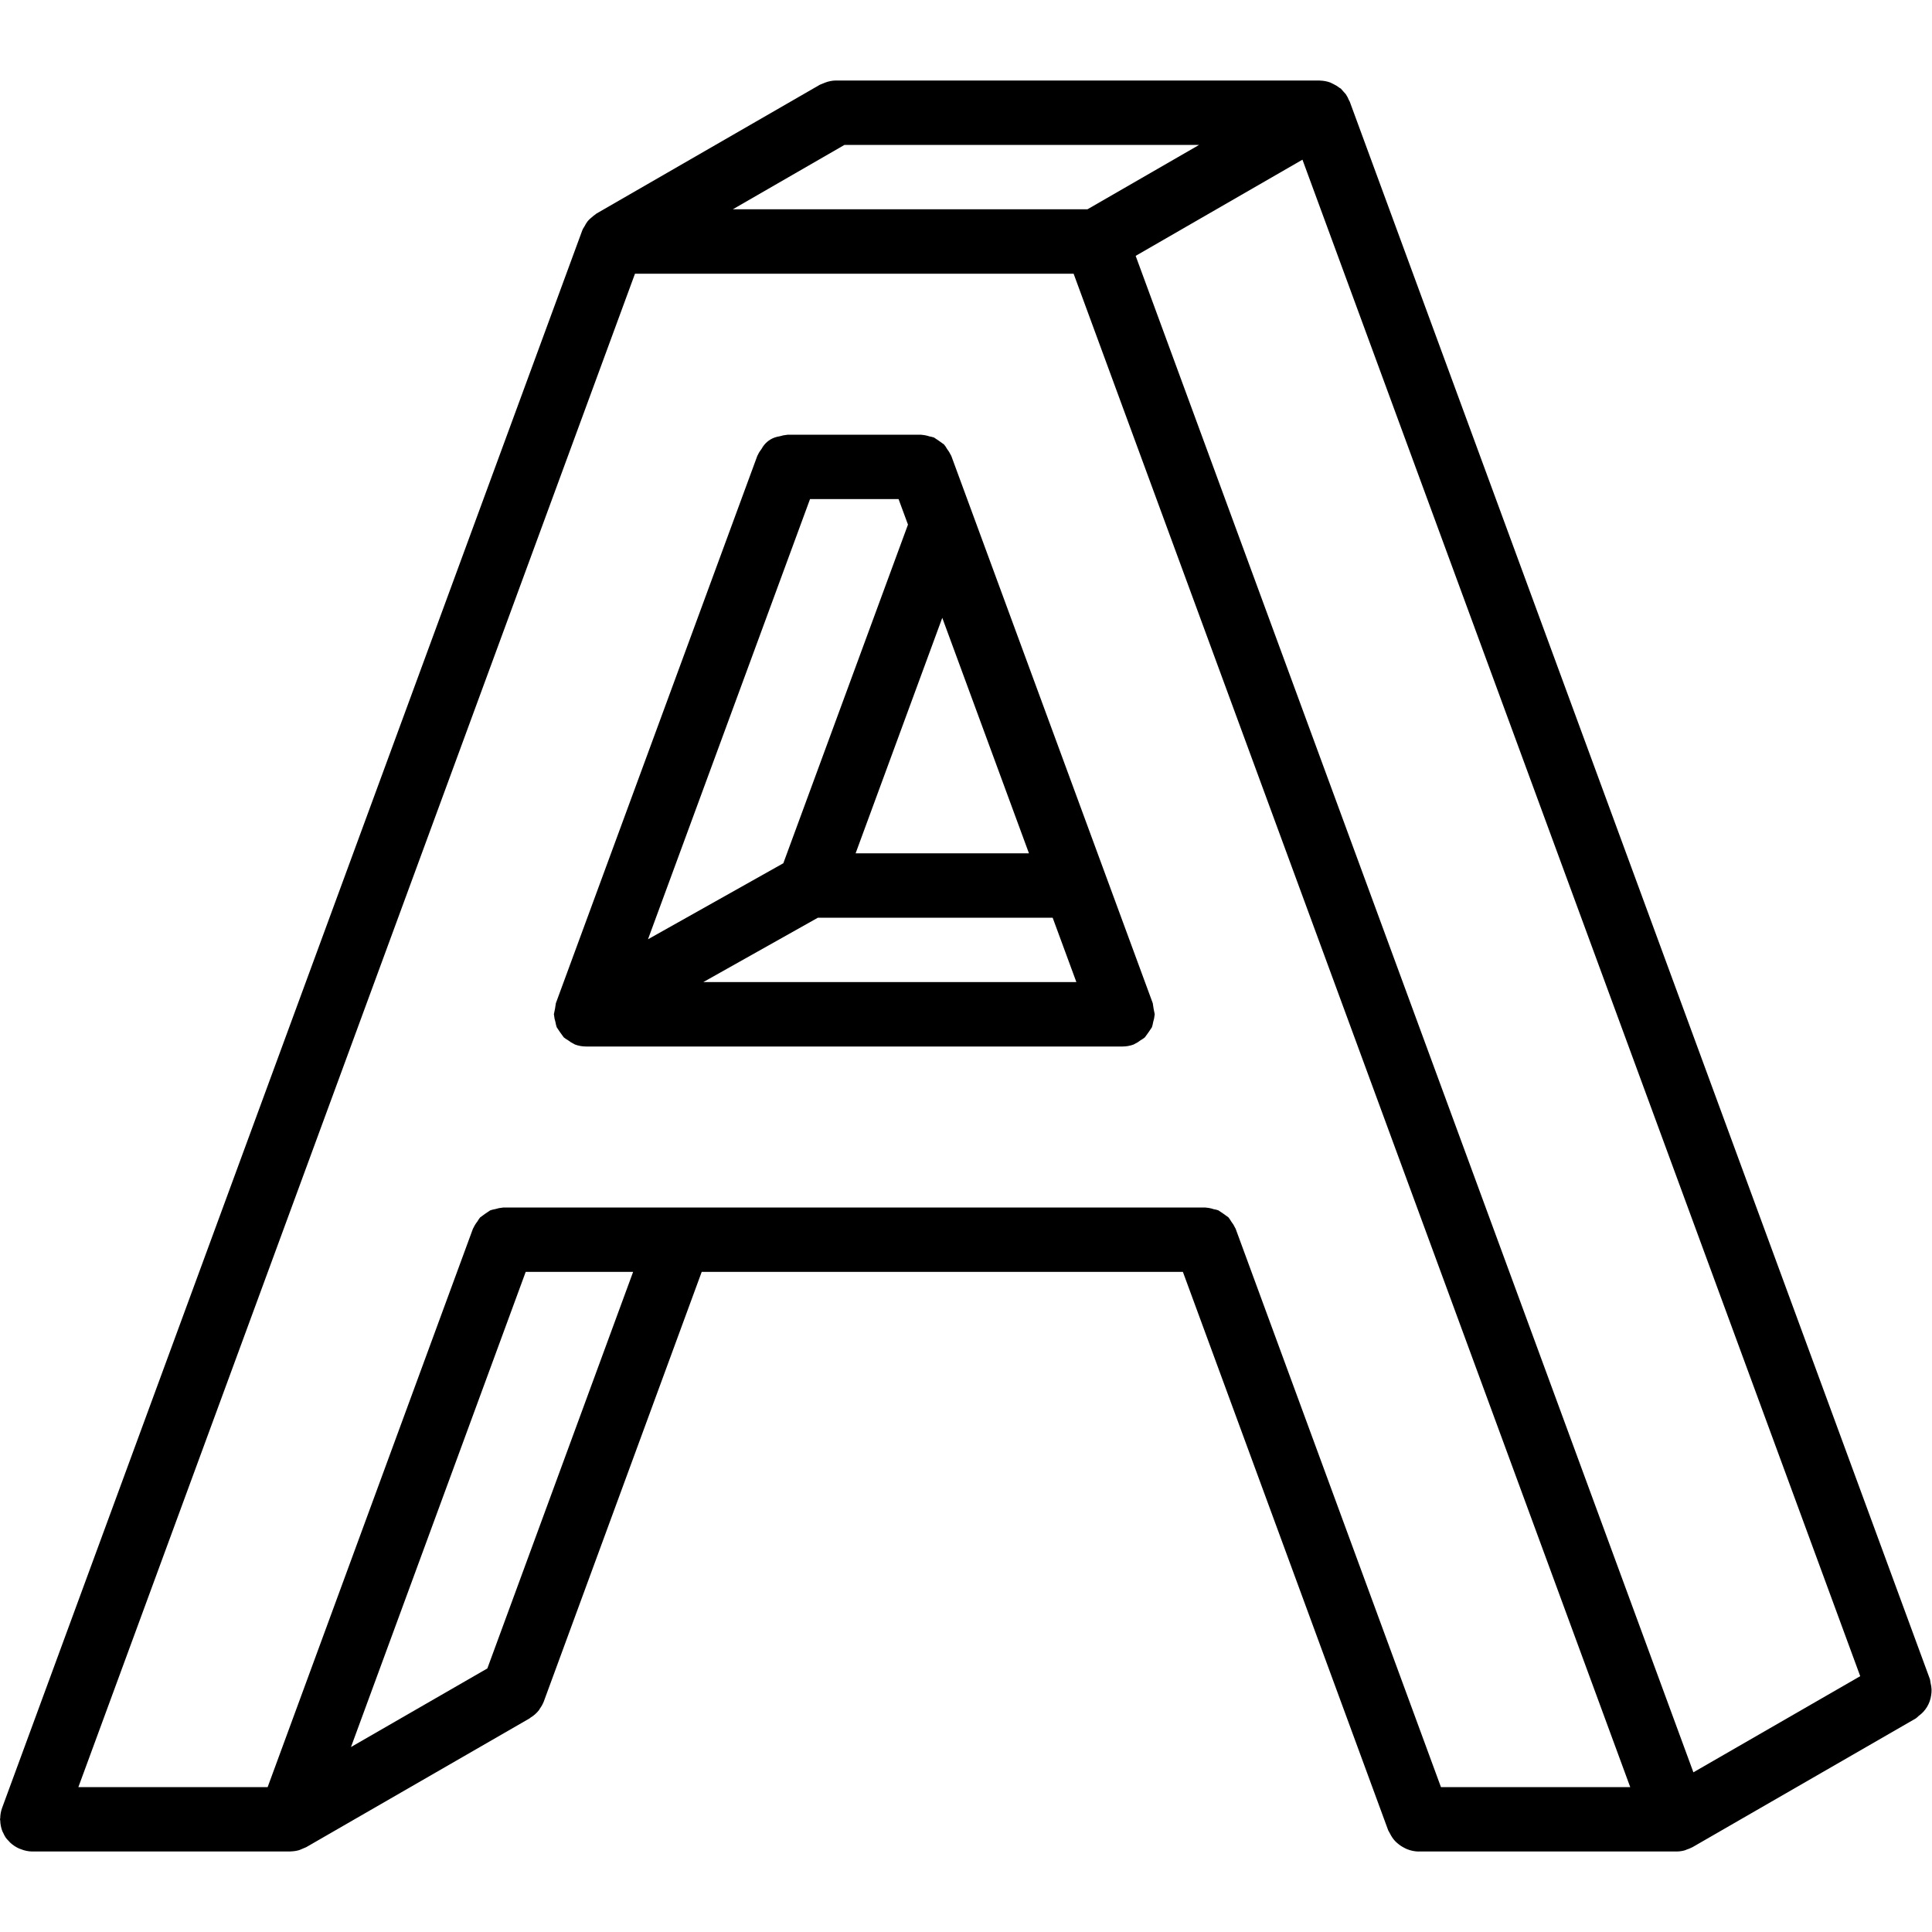<svg height='100px' width='100px'  fill="#000000" xmlns="http://www.w3.org/2000/svg" xmlns:xlink="http://www.w3.org/1999/xlink" viewBox="0 0 60 55" version="1.1" x="0px" y="0px"><title>3D GUI - Outline - 027 - Text</title><desc>Created with Sketch.</desc><g stroke="none" stroke-width="1" fill="none" fill-rule="evenodd"><g fill-rule="nonzero" fill="#000000"><path d="M0.007,54.036 C0.01,54.153 0.033,54.268 0.076,54.377 C0.082,54.391 0.091,54.403 0.098,54.418 C0.12,54.472 0.148,54.523 0.18,54.572 C0.207,54.608 0.237,54.641 0.269,54.672 C0.284,54.688 0.297,54.705 0.312,54.72 C0.393,54.797 0.486,54.859 0.587,54.905 C0.608,54.915 0.629,54.921 0.651,54.929 C0.762,54.974 0.88,54.998 1,55 L9.007,55 L9.01,55 C9.017,55 9.024,54.997 9.032,54.997 C9.119,54.995 9.205,54.982 9.288,54.958 C9.313,54.951 9.336,54.938 9.36,54.929 C9.387,54.919 9.411,54.908 9.437,54.896 C9.46,54.885 9.486,54.879 9.509,54.866 L16.447,50.866 C16.456,50.861 16.461,50.852 16.47,50.846 C16.574,50.784 16.666,50.703 16.74,50.608 C16.75,50.595 16.755,50.579 16.764,50.566 C16.814,50.498 16.855,50.424 16.887,50.345 L21.792,37 L36.736,37 L43.113,54.345 C43.116,54.354 43.123,54.36 43.126,54.368 C43.14,54.397 43.156,54.426 43.173,54.453 C43.212,54.531 43.26,54.603 43.318,54.667 C43.344,54.695 43.371,54.721 43.401,54.745 C43.462,54.799 43.531,54.845 43.604,54.882 C43.635,54.9 43.668,54.915 43.701,54.929 C43.813,54.974 43.932,54.998 44.052,55.001 L44.054,55 L52.062,55 C52.146,55 52.229,54.989 52.311,54.967 C52.336,54.961 52.358,54.949 52.382,54.94 C52.438,54.923 52.492,54.9 52.544,54.873 L52.561,54.866 L59.499,50.866 C59.529,50.843 59.557,50.818 59.584,50.791 C59.796,50.641 59.937,50.409 59.973,50.152 C59.984,50.09 59.988,50.028 59.986,49.966 C59.983,49.899 59.973,49.832 59.956,49.767 C59.952,49.729 59.946,49.692 59.938,49.655 L41.917,0.655 C41.911,0.64 41.901,0.629 41.894,0.614 C41.868,0.548 41.835,0.485 41.796,0.427 L41.782,0.411 C41.761,0.385 41.739,0.36 41.716,0.337 C41.692,0.307 41.667,0.279 41.641,0.252 C41.629,0.242 41.614,0.238 41.602,0.229 C41.542,0.181 41.477,0.141 41.407,0.109 C41.377,0.092 41.346,0.077 41.314,0.063 C41.213,0.026 41.107,0.006 40.999,0.003 L40.982,0 L25.958,0 C25.84,0.002 25.723,0.026 25.613,0.07 C25.585,0.08 25.559,0.09 25.533,0.103 C25.508,0.115 25.482,0.12 25.458,0.134 L18.521,4.134 C18.509,4.141 18.501,4.153 18.489,4.16 C18.447,4.189 18.407,4.22 18.37,4.255 C18.345,4.277 18.319,4.295 18.297,4.319 C18.282,4.335 18.266,4.35 18.253,4.367 C18.216,4.415 18.184,4.467 18.157,4.521 C18.146,4.542 18.13,4.56 18.12,4.582 C18.114,4.594 18.104,4.603 18.099,4.615 C18.096,4.622 18.096,4.629 18.093,4.636 C18.091,4.643 18.086,4.648 18.083,4.655 L0.062,53.655 C0.027,53.755 0.008,53.861 0.007,53.967 C0.006,53.979 0,53.988 0,54 C0,54.013 0.007,54.024 0.007,54.036 Z M15.135,49.315 L10.9,51.756 L16.326,37 L19.662,37 L15.135,49.315 Z M57.771,49.555 L52.59,52.541 L35.269,5.446 L40.449,2.459 L57.771,49.555 Z M26.226,2 L37.24,2 L33.772,4 L22.758,4 L26.226,2 Z M19.72,6 L33.342,6 L50.628,53 L44.75,53 L38.372,35.655 C38.369,35.647 38.363,35.643 38.36,35.635 C38.328,35.565 38.287,35.499 38.239,35.438 C38.213,35.392 38.183,35.348 38.15,35.306 C38.048,35.23 37.943,35.157 37.837,35.088 C37.789,35.072 37.741,35.06 37.691,35.052 C37.615,35.026 37.535,35.01 37.455,35.004 C37.447,35.004 37.441,35 37.434,35 L15.628,35 C15.62,35 15.614,35.004 15.606,35.004 C15.53,35.011 15.455,35.026 15.383,35.049 C15.329,35.058 15.275,35.071 15.224,35.089 C15.117,35.158 15.013,35.231 14.911,35.308 C14.879,35.347 14.851,35.39 14.826,35.434 C14.776,35.496 14.735,35.563 14.702,35.635 C14.699,35.643 14.692,35.647 14.689,35.655 L8.312,53 L2.434,53 L19.72,6 Z"></path><path d="M17.206,29.023 C17.212,29.097 17.227,29.17 17.25,29.241 C17.259,29.296 17.272,29.351 17.29,29.404 C17.359,29.511 17.432,29.615 17.508,29.716 C17.55,29.75 17.594,29.78 17.641,29.806 C17.701,29.854 17.766,29.894 17.835,29.926 C17.843,29.929 17.848,29.936 17.855,29.938 C17.966,29.979 18.083,30 18.201,30 L18.204,30 L34.858,30 L34.861,30 C34.979,30 35.096,29.979 35.207,29.938 C35.215,29.936 35.219,29.929 35.227,29.926 C35.297,29.894 35.362,29.854 35.422,29.806 C35.469,29.78 35.513,29.75 35.555,29.716 C35.631,29.615 35.703,29.511 35.773,29.404 C35.791,29.351 35.804,29.296 35.813,29.24 C35.836,29.17 35.85,29.097 35.857,29.023 C35.857,29.015 35.861,29.008 35.861,29 C35.836,28.886 35.815,28.771 35.8,28.655 L29.542,11.655 C29.539,11.647 29.533,11.643 29.53,11.635 C29.498,11.567 29.458,11.502 29.412,11.443 C29.385,11.394 29.354,11.348 29.319,11.305 C29.217,11.229 29.113,11.157 29.006,11.087 C28.959,11.072 28.911,11.06 28.863,11.052 C28.786,11.026 28.706,11.01 28.625,11.004 C28.617,11.004 28.611,11 28.604,11 L24.458,11 C24.45,11 24.443,11.005 24.435,11.005 C24.363,11.011 24.292,11.025 24.223,11.047 C24.165,11.056 24.108,11.07 24.053,11.089 C23.882,11.151 23.74,11.275 23.654,11.436 C23.606,11.497 23.564,11.564 23.532,11.635 C23.529,11.643 23.522,11.647 23.52,11.655 L17.263,28.655 C17.248,28.771 17.227,28.886 17.201,29 C17.201,29.008 17.206,29.015 17.206,29.023 Z M25.156,13 L27.906,13 L28.198,13.792 L24.327,24.309 L20.124,26.67 L25.156,13 Z M31.955,24 L26.572,24 L29.263,16.687 L31.955,24 Z M25.401,26 L32.691,26 L33.428,28 L21.841,28 L25.401,26 Z"></path></g></g></svg>